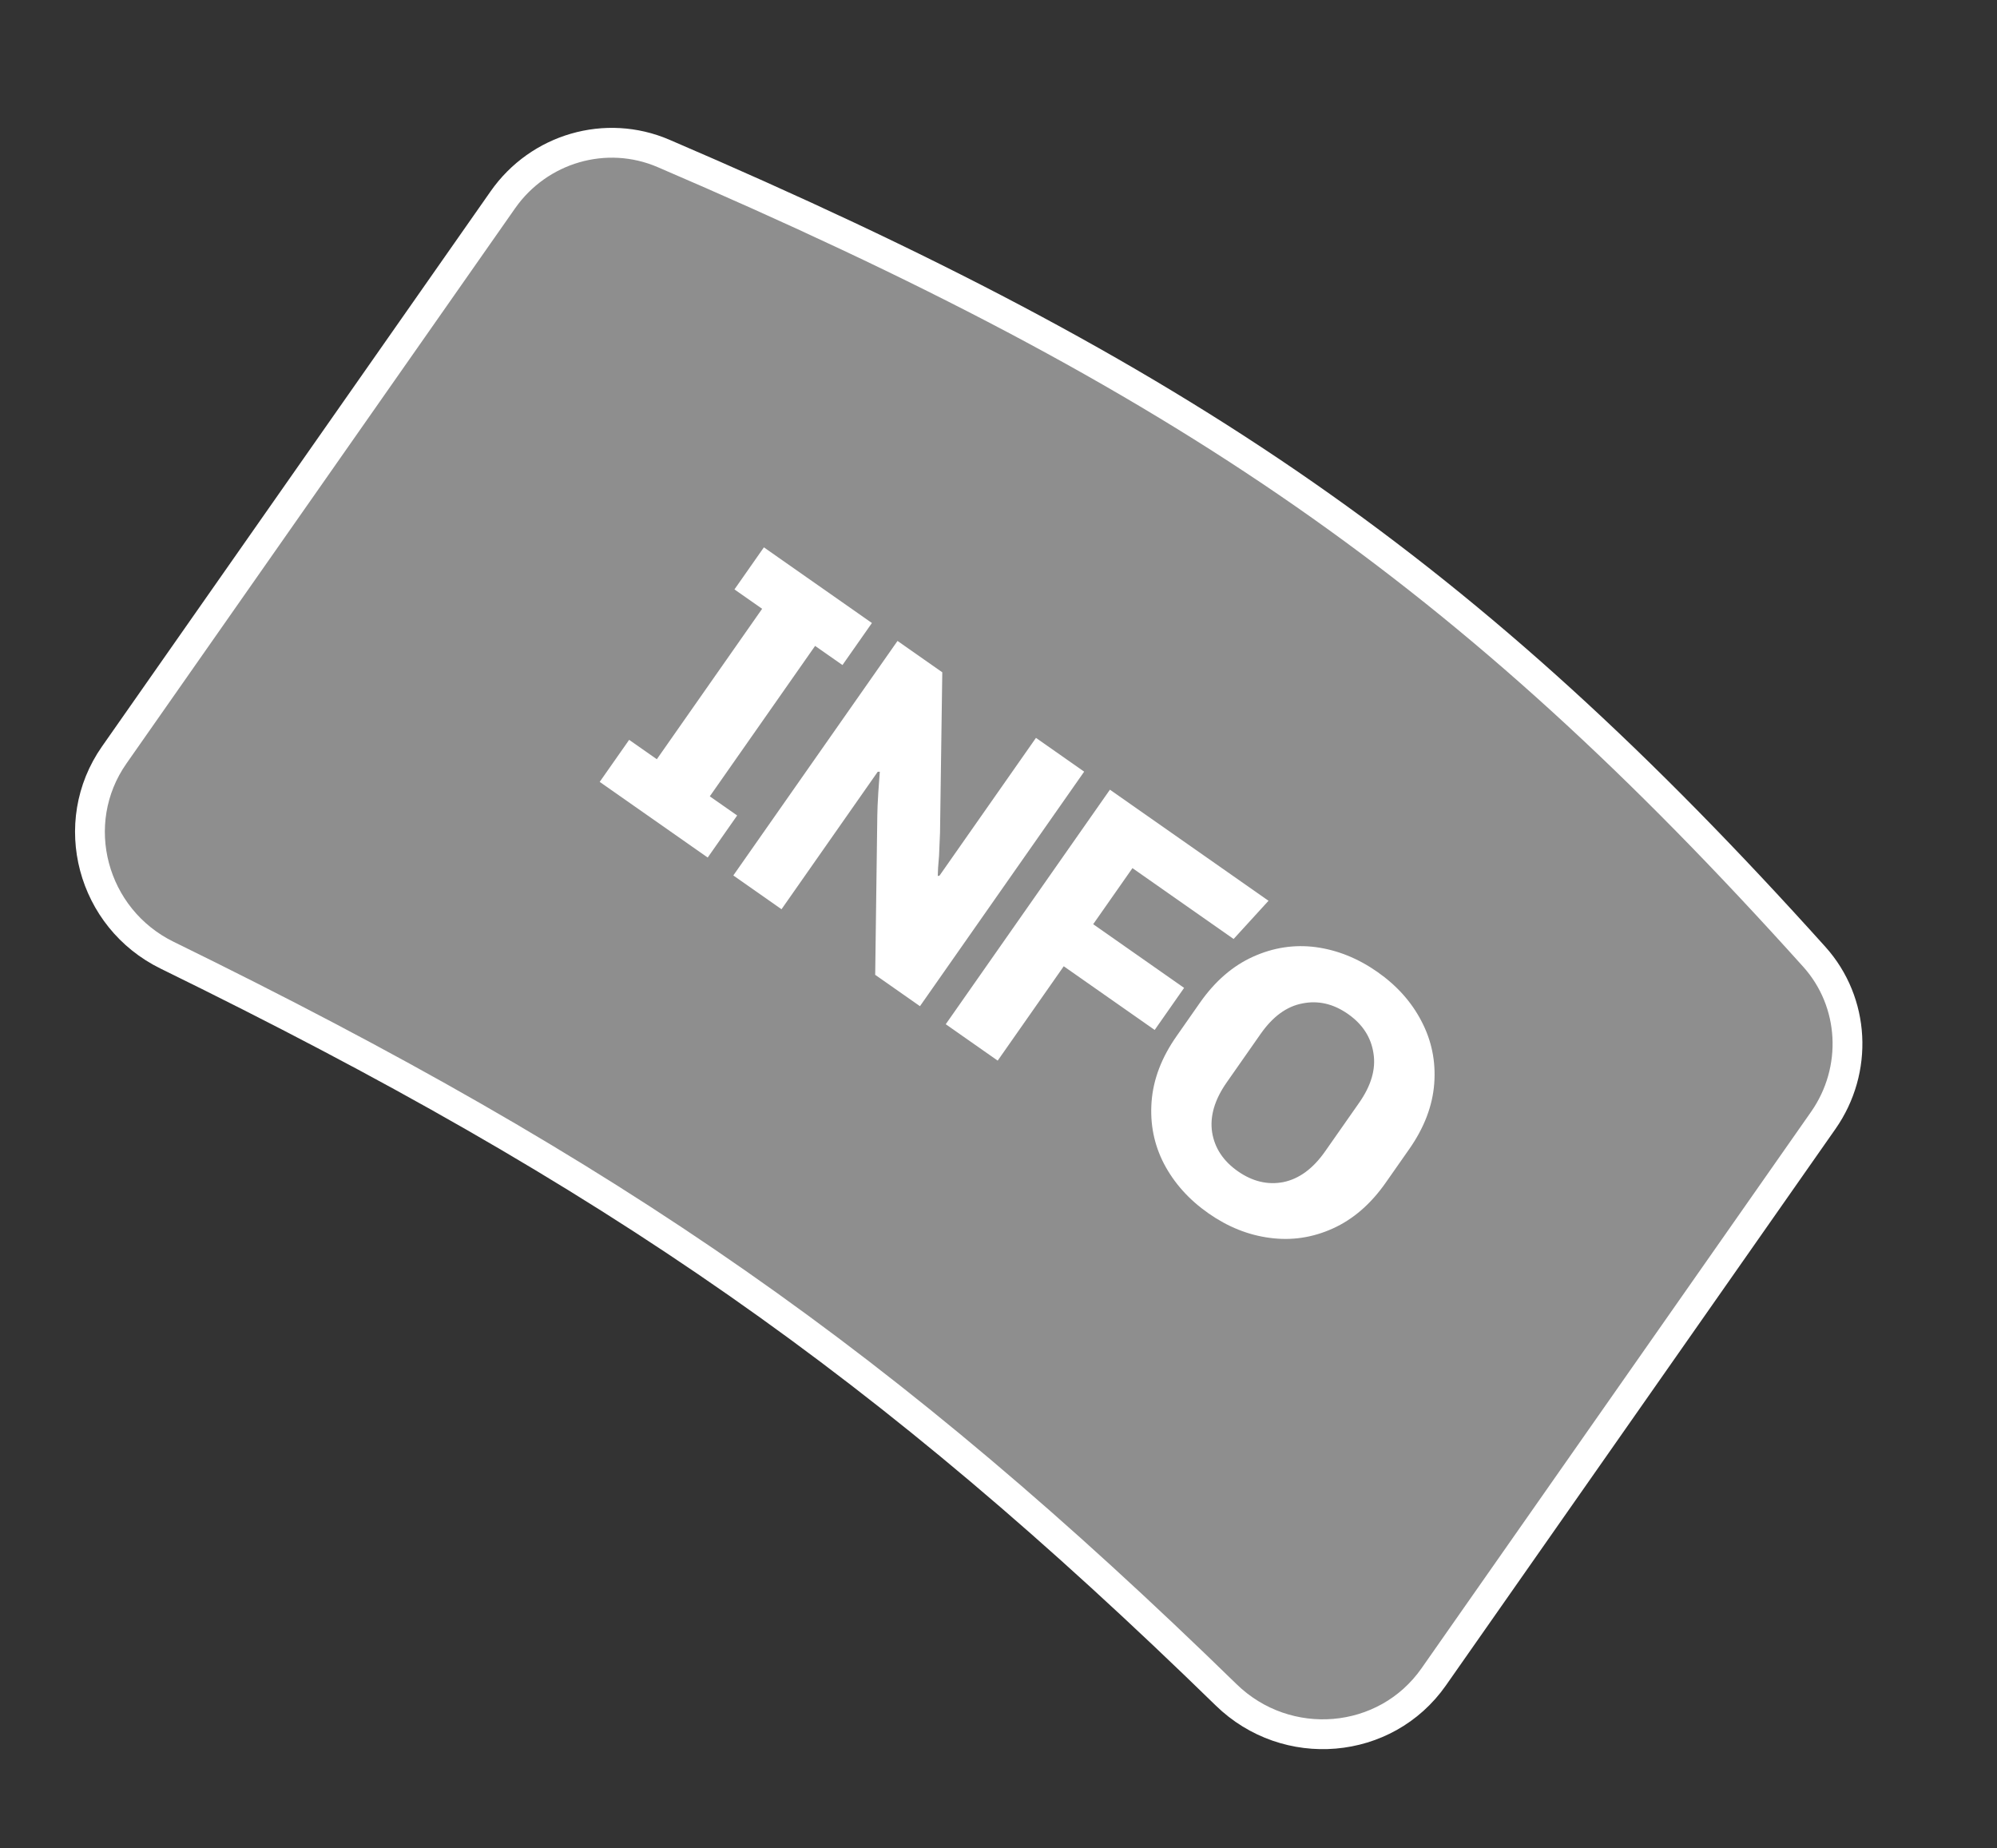 <svg width="67" height="62" viewBox="0 0 67 62" fill="none" xmlns="http://www.w3.org/2000/svg">
<rect x="0" y="0" width="67" height="62" fill="#333333" stroke="none"/>
<path d="M48.101 56.249C46.487 58.554 43.167 58.828 41.138 56.851C29.751 45.754 20.635 39.395 5.609 32.042C3.083 30.806 2.228 27.615 3.833 25.324L16.872 6.701C18.082 4.974 20.328 4.317 22.258 5.145C39.768 12.657 49.222 19.146 60.869 32.093C62.24 33.617 62.354 35.892 61.171 37.582L48.101 56.249Z" fill="#D9D9D9" fill-opacity="0.55" stroke="white"/>
<path d="M25.629 18.36L29.253 20.898L28.265 22.308L27.347 21.666L23.814 26.712L24.732 27.354L23.744 28.765L20.12 26.227L21.108 24.817L22.037 25.467L25.57 20.421L24.641 19.771L25.629 18.36ZM29.434 27.349C29.436 27.167 29.447 26.907 29.468 26.569C29.494 26.222 29.511 25.995 29.518 25.886L29.448 25.888L26.22 30.499L24.603 29.366L30.112 21.499L31.614 22.551L31.538 27.933L31.505 28.712C31.477 29.012 31.463 29.236 31.462 29.383L31.52 29.373L34.757 24.751L36.374 25.884L30.865 33.751L29.363 32.699L29.434 27.349ZM41.388 31.497L37.994 29.12L36.677 31.001L39.727 33.137L38.74 34.548L35.689 32.412L33.473 35.577L31.73 34.356L37.238 26.489L42.559 30.215L41.388 31.497ZM46.493 39.669C45.99 40.388 45.397 40.901 44.714 41.209C44.031 41.517 43.326 41.621 42.598 41.522C41.878 41.428 41.193 41.153 40.543 40.698C39.893 40.243 39.397 39.691 39.054 39.041C38.719 38.396 38.58 37.7 38.636 36.953C38.692 36.206 38.971 35.473 39.475 34.755L40.261 33.631C40.765 32.912 41.358 32.399 42.041 32.091C42.723 31.783 43.425 31.676 44.145 31.77C44.873 31.869 45.562 32.147 46.212 32.602C46.862 33.057 47.354 33.606 47.689 34.251C48.031 34.901 48.175 35.6 48.119 36.347C48.063 37.094 47.783 37.827 47.28 38.545L46.493 39.669ZM45.599 36.992C46.006 36.411 46.166 35.857 46.08 35.329C45.999 34.794 45.714 34.355 45.224 34.012C44.735 33.67 44.225 33.552 43.694 33.659C43.169 33.758 42.703 34.098 42.296 34.679L41.156 36.308C40.749 36.889 40.586 37.447 40.667 37.982C40.753 38.51 41.041 38.945 41.53 39.288C42.02 39.63 42.527 39.752 43.052 39.653C43.583 39.545 44.052 39.202 44.459 38.62L45.599 36.992Z" fill="white"/>
</svg>
